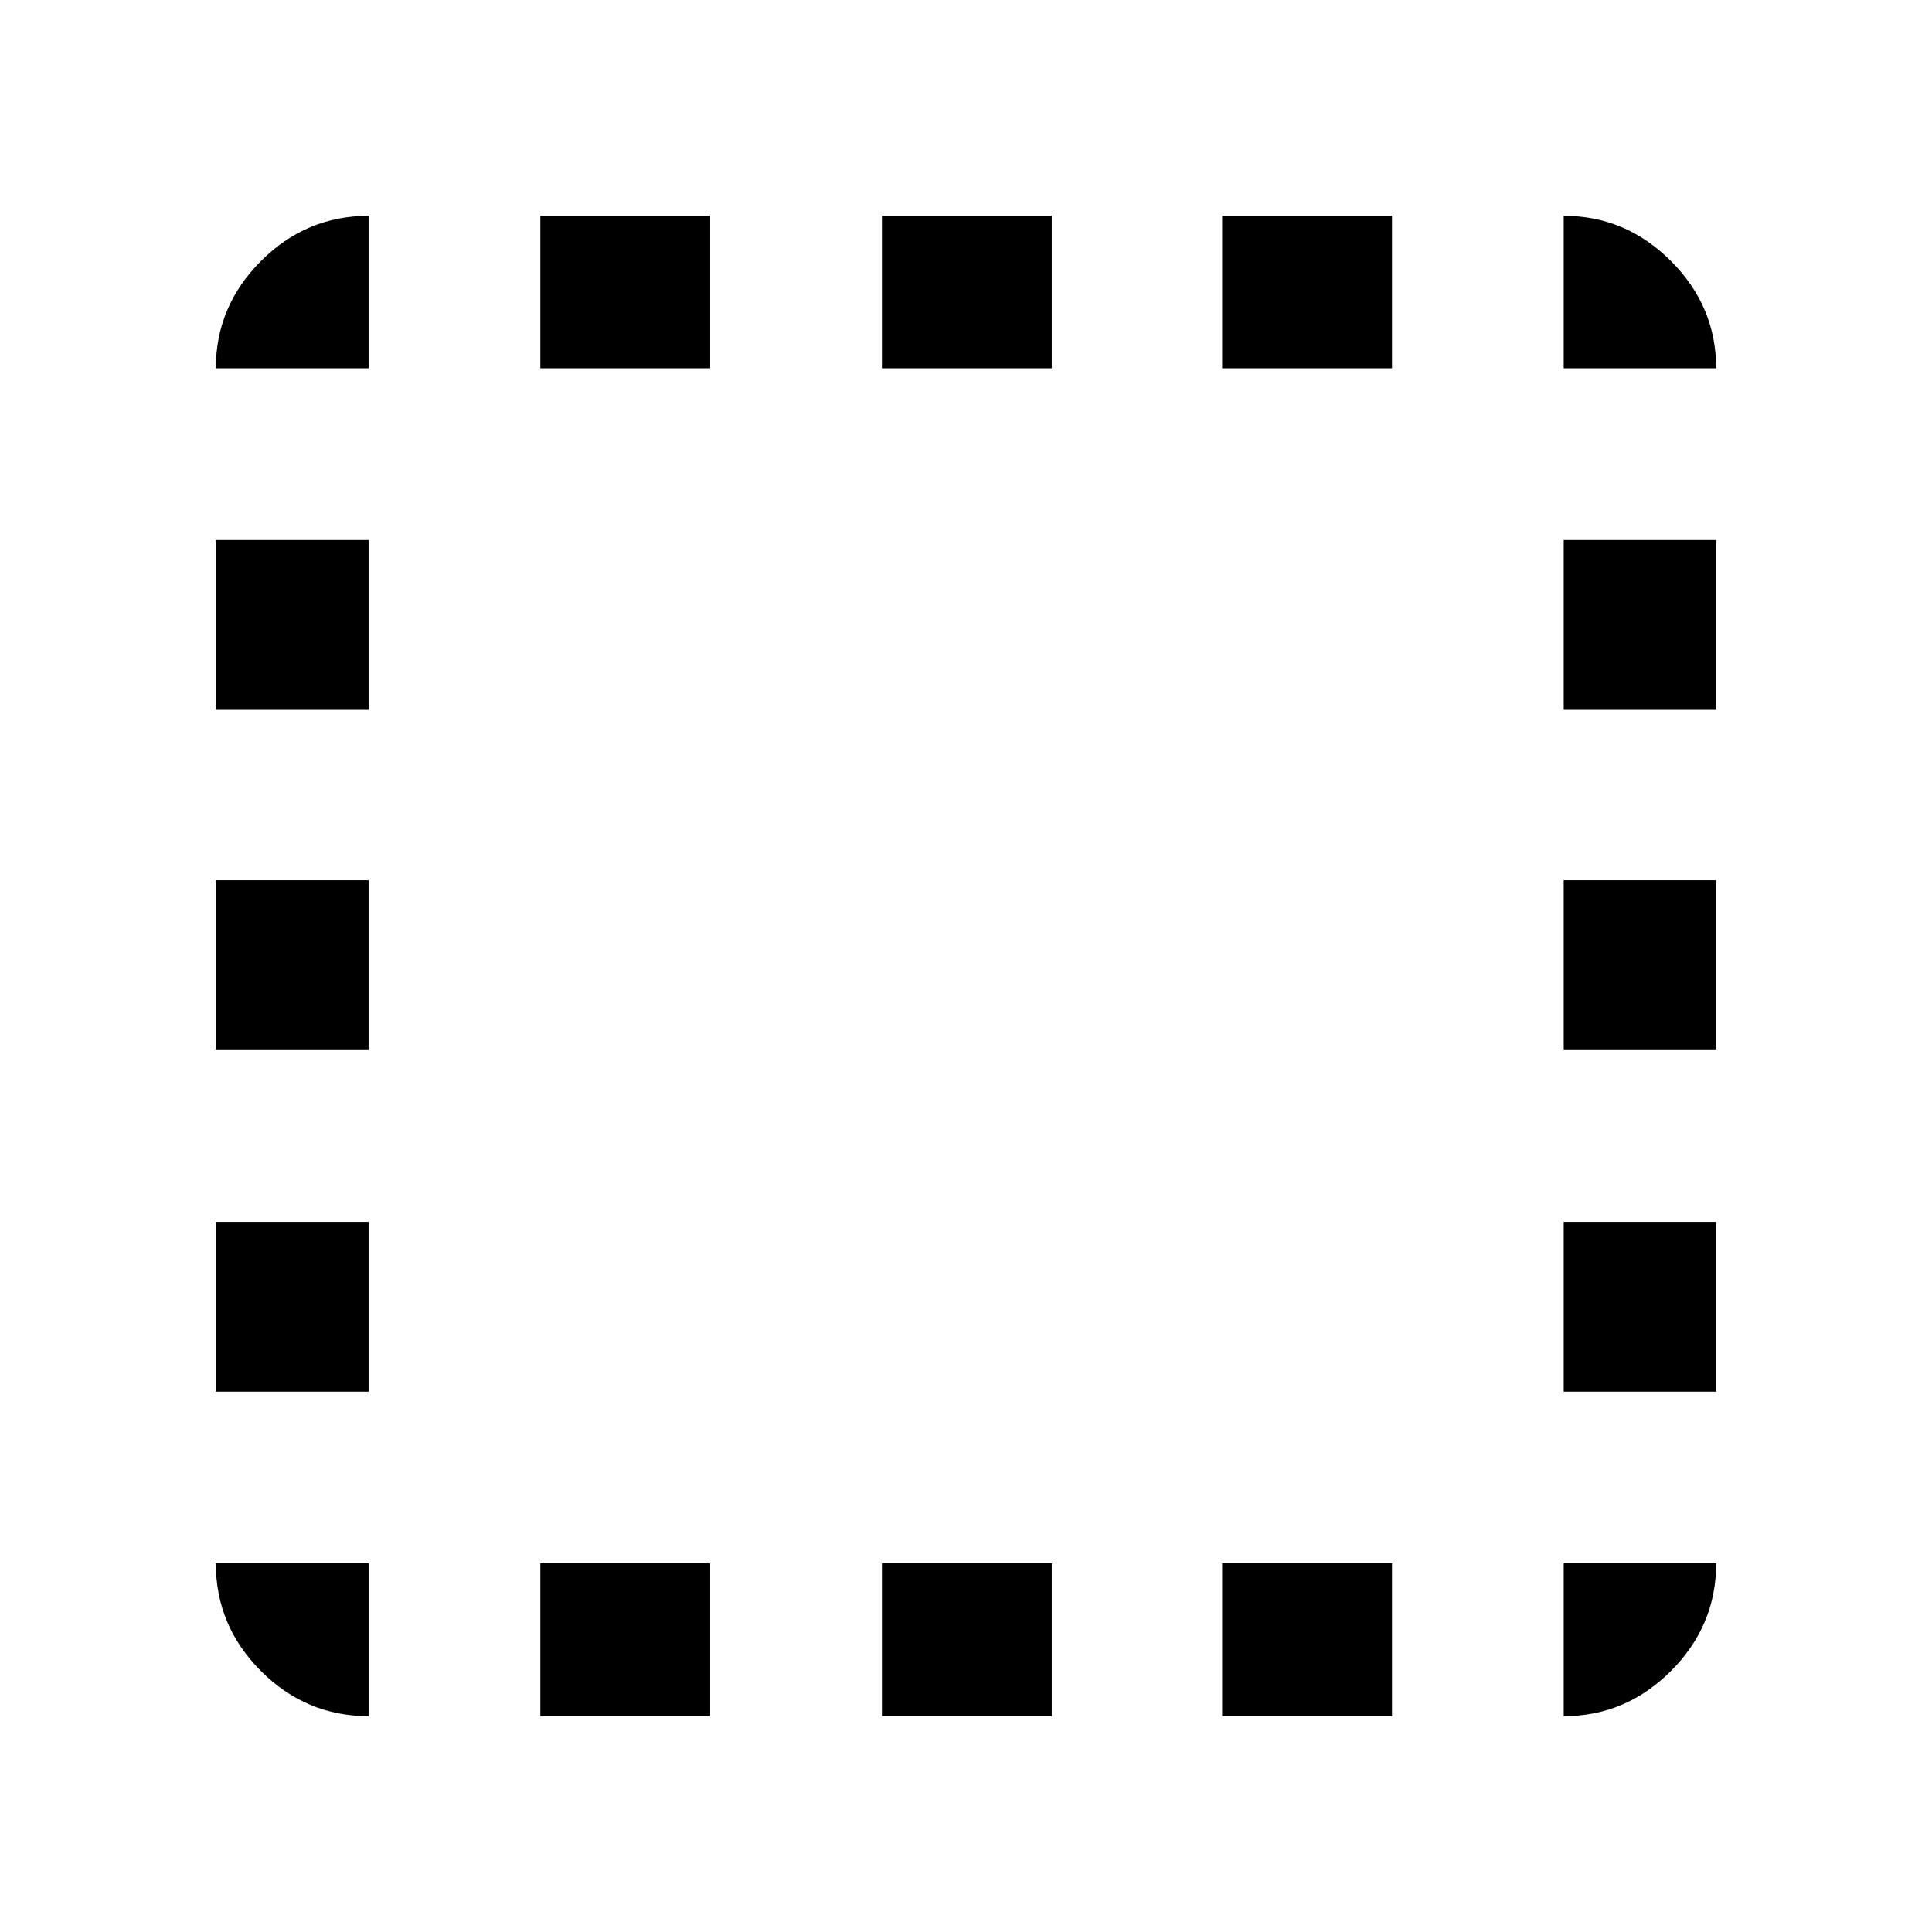 <svg xmlns="http://www.w3.org/2000/svg" height="40" viewBox="0 96 960 960" width="40"><path d="M183.159 948.754q-31.059 0-53.486-22.427-22.427-22.427-22.427-53.486h75.913v75.913Zm-75.913-161.246v-84.392h75.913v84.392h-75.913Zm0-169.725v-84.392h75.913v84.392h-75.913Zm0-169.059v-84.391h75.913v84.391h-75.913Zm0-169.724q0-30.826 22.427-53.29t53.486-22.464V279h-75.913Zm161.246 669.754v-75.913h84.392v75.913h-84.392Zm0-669.754v-75.754h84.392V279h-84.392Zm169.725 669.754v-75.913h84.392v75.913h-84.392Zm0-669.754v-75.754h84.392V279h-84.392Zm169.059 669.754v-75.913h84.391v75.913h-84.391Zm0-669.754v-75.754h84.391V279h-84.391ZM777 948.754v-75.913h75.754q0 30.985-22.464 53.449T777 948.754Zm0-161.246v-84.392h75.754v84.392H777Zm0-169.725v-84.392h75.754v84.392H777Zm0-169.059v-84.391h75.754v84.391H777ZM777 279v-75.754q30.826 0 53.29 22.464T852.754 279H777Z"/></svg>